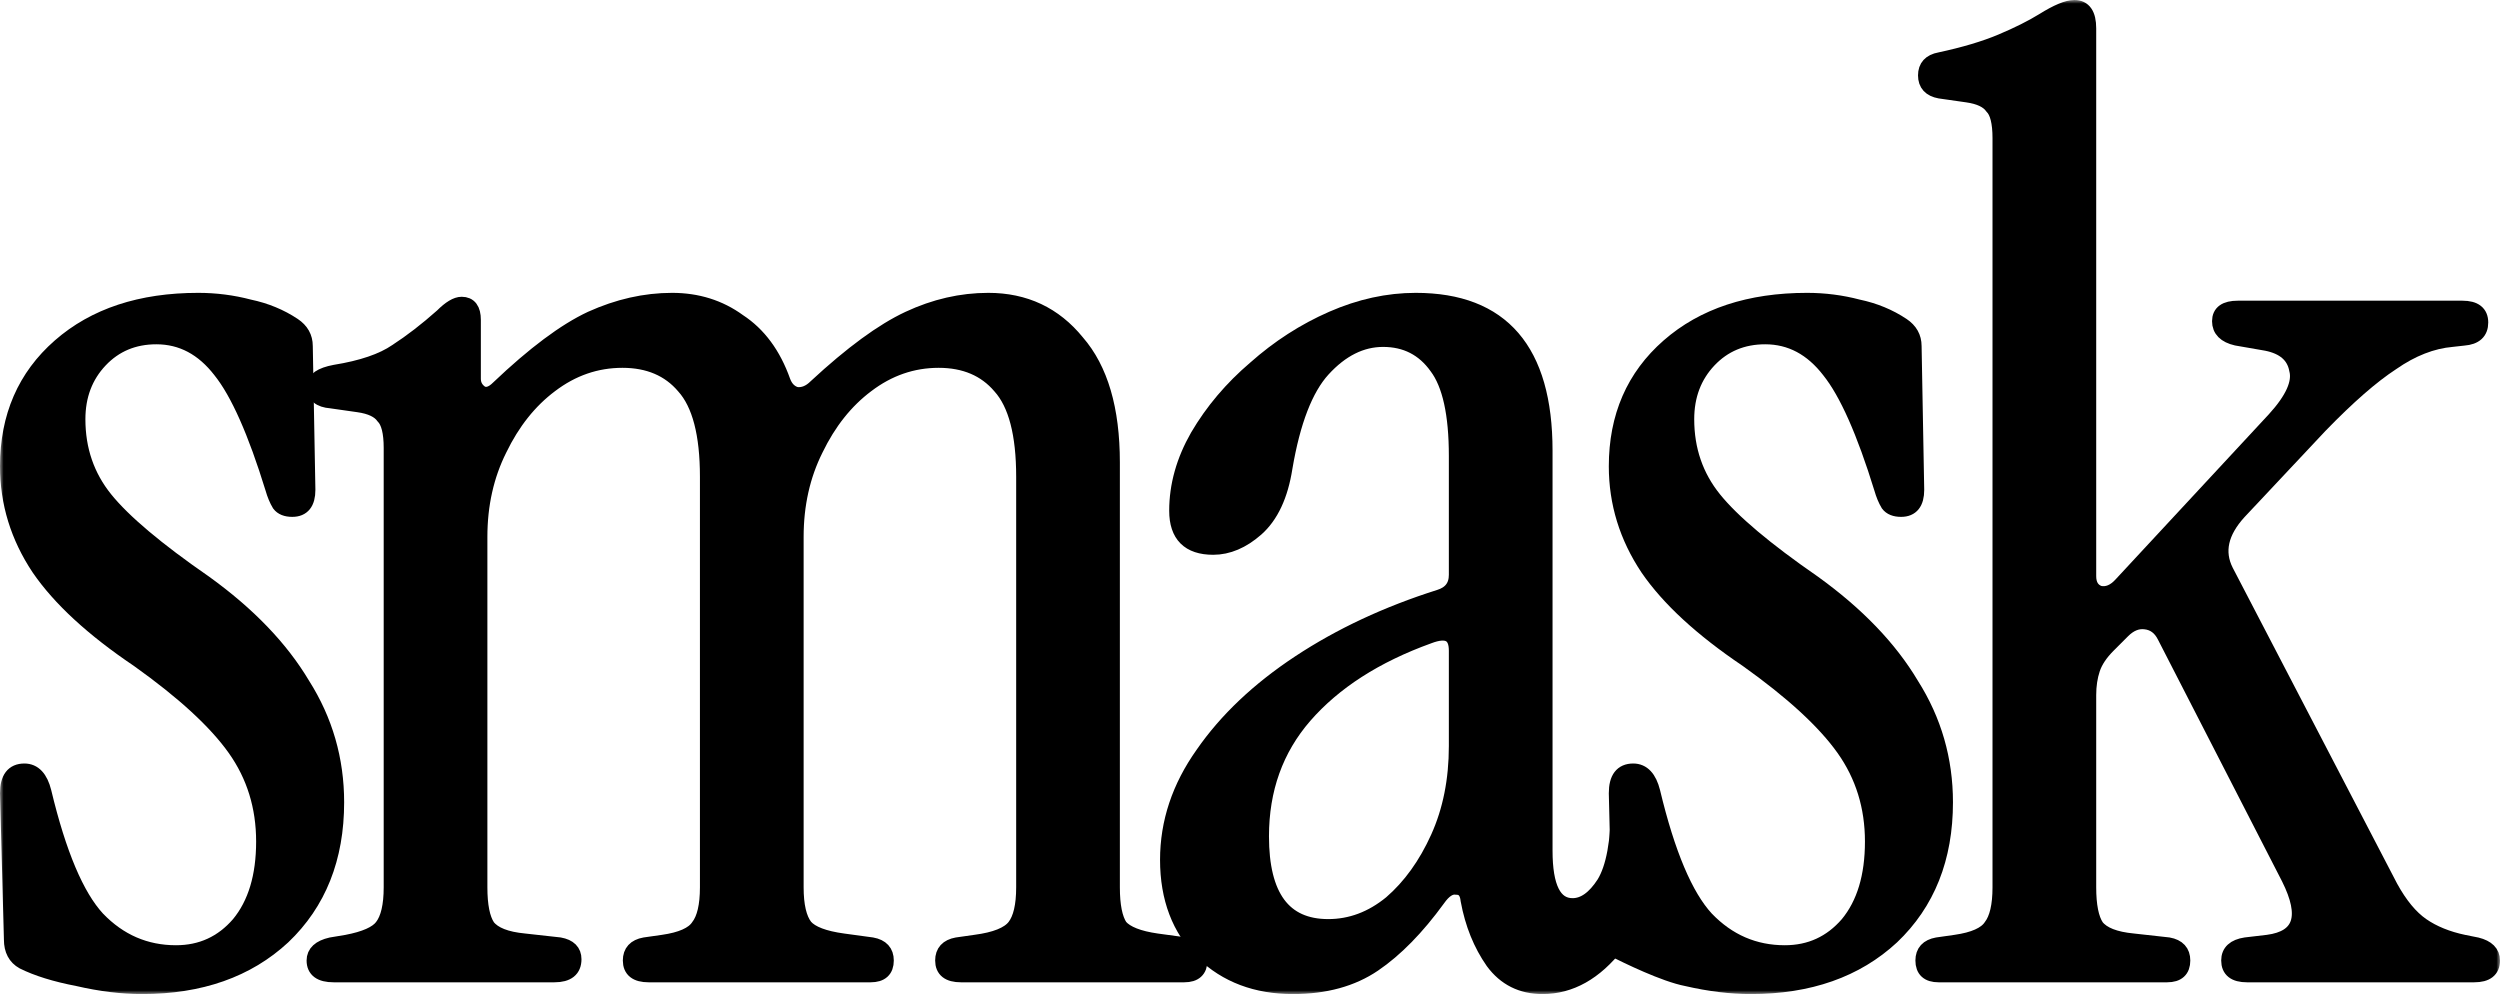 <svg width="337" height="134" viewBox="0 0 337 134" fill="none" xmlns="http://www.w3.org/2000/svg">
    <mask id="path-1-outside-1_64_5" maskUnits="userSpaceOnUse" x="0" y="0" width="337" height="134" fill="black">
    <rect fill="white" width="337" height="134"/>
        <path d="M19.144 133C16.443 133 13.566 132.648 10.512 131.943C7.459 131.355 4.993 130.591 3.114 129.652C2.057 129.064 1.528 128.065 1.528 126.656L1 106.917C1 104.92 1.763 103.921 3.29 103.921C4.582 103.921 5.463 104.861 5.932 106.741C7.929 115.083 10.336 120.781 13.155 123.836C16.09 126.891 19.614 128.418 23.724 128.418C27.129 128.418 29.948 127.125 32.179 124.541C34.41 121.838 35.526 118.138 35.526 113.438C35.526 108.738 34.234 104.567 31.651 100.925C29.067 97.283 24.722 93.288 18.615 88.941C12.509 84.829 8.046 80.717 5.228 76.605C2.409 72.375 1 67.793 1 62.858C1 56.161 3.349 50.757 8.046 46.645C12.744 42.533 18.968 40.477 26.718 40.477C29.067 40.477 31.357 40.77 33.588 41.358C35.82 41.828 37.816 42.65 39.578 43.825C40.635 44.53 41.163 45.47 41.163 46.645L41.515 66.031C41.515 67.793 40.811 68.674 39.401 68.674C38.579 68.674 37.992 68.439 37.64 67.969C37.288 67.382 36.994 66.677 36.759 65.855C34.41 58.218 32.062 52.931 29.713 49.993C27.364 46.939 24.487 45.411 21.081 45.411C18.028 45.411 15.503 46.469 13.507 48.583C11.511 50.698 10.512 53.342 10.512 56.514C10.512 60.626 11.745 64.21 14.211 67.264C16.678 70.319 21.14 74.079 27.599 78.543C33.471 82.773 37.875 87.355 40.811 92.29C43.864 97.107 45.391 102.394 45.391 108.151C45.391 115.67 42.983 121.721 38.168 126.303C33.353 130.768 27.012 133 19.144 133Z"/>
        <path d="M44.971 131.414C43.209 131.414 42.329 130.768 42.329 129.475C42.329 128.418 43.092 127.713 44.619 127.36L46.733 127.008C49.199 126.538 50.784 125.833 51.489 124.893C52.311 123.836 52.722 122.073 52.722 119.606V60.391C52.722 58.276 52.369 56.867 51.665 56.161C51.078 55.339 49.962 54.81 48.318 54.575L44.619 54.047C43.092 53.929 42.329 53.283 42.329 52.108C42.329 51.168 43.268 50.522 45.147 50.17C48.788 49.582 51.547 48.642 53.426 47.35C55.423 46.057 57.478 44.471 59.592 42.592C60.649 41.534 61.529 41.005 62.234 41.005C63.291 41.005 63.819 41.71 63.819 43.12V51.051C63.819 51.873 64.172 52.519 64.876 52.989C65.581 53.342 66.344 53.107 67.166 52.284C71.981 47.702 76.15 44.589 79.673 42.944C83.314 41.299 86.954 40.477 90.595 40.477C94 40.477 96.995 41.417 99.579 43.296C102.28 45.059 104.276 47.761 105.568 51.403C105.92 52.343 106.507 52.931 107.329 53.166C108.269 53.283 109.15 52.931 109.972 52.108C114.786 47.644 118.955 44.589 122.479 42.944C126.002 41.299 129.583 40.477 133.224 40.477C138.156 40.477 142.149 42.356 145.202 46.116C148.373 49.758 149.958 55.163 149.958 62.33V119.606C149.958 122.073 150.311 123.836 151.015 124.893C151.837 125.833 153.482 126.479 155.948 126.832L159.823 127.36C161.115 127.595 161.761 128.3 161.761 129.475C161.761 130.768 161.056 131.414 159.647 131.414H129.525C127.881 131.414 127.059 130.768 127.059 129.475C127.059 128.3 127.704 127.595 128.996 127.36L131.462 127.008C134.163 126.656 135.925 125.951 136.747 124.893C137.569 123.836 137.98 122.073 137.98 119.606V64.268C137.98 58.511 136.923 54.458 134.809 52.108C132.813 49.758 130.053 48.583 126.53 48.583C123.007 48.583 119.777 49.7 116.842 51.932C114.023 54.047 111.733 56.925 109.972 60.567C108.21 64.092 107.329 68.028 107.329 72.375V119.606C107.329 122.073 107.74 123.836 108.562 124.893C109.384 125.833 111.087 126.479 113.671 126.832L117.546 127.36C118.838 127.595 119.484 128.3 119.484 129.475C119.484 130.768 118.779 131.414 117.37 131.414H87.424C85.78 131.414 84.958 130.768 84.958 129.475C84.958 128.3 85.604 127.595 86.895 127.36L89.362 127.008C91.828 126.656 93.413 125.951 94.118 124.893C94.94 123.836 95.351 122.073 95.351 119.606V64.268C95.351 58.511 94.294 54.458 92.18 52.108C90.184 49.758 87.424 48.583 83.901 48.583C80.378 48.583 77.148 49.7 74.212 51.932C71.394 54.047 69.104 56.925 67.343 60.567C65.581 64.092 64.7 68.028 64.7 72.375V119.606C64.7 122.073 65.052 123.836 65.757 124.893C66.579 125.951 68.223 126.597 70.689 126.832L75.445 127.36C76.737 127.595 77.383 128.242 77.383 129.299C77.383 130.709 76.502 131.414 74.741 131.414H44.971Z"/>
        <path d="M174.286 133C169.353 133 165.302 131.473 162.131 128.418C158.96 125.246 157.375 121.075 157.375 115.905C157.375 110.853 158.96 106.095 162.131 101.63C165.302 97.048 169.647 92.936 175.166 89.294C180.686 85.651 186.969 82.714 194.015 80.482C195.541 80.012 196.305 79.013 196.305 77.486V61.449C196.305 55.809 195.424 51.814 193.662 49.465C191.901 46.997 189.493 45.764 186.44 45.764C183.504 45.764 180.803 47.115 178.337 49.817C175.988 52.402 174.286 56.808 173.229 63.035C172.641 66.794 171.35 69.555 169.353 71.318C167.474 72.963 165.537 73.785 163.54 73.785C160.252 73.785 158.608 72.14 158.608 68.85C158.608 65.443 159.547 62.095 161.426 58.805C163.423 55.398 166.006 52.343 169.177 49.641C172.348 46.821 175.812 44.589 179.57 42.944C183.328 41.299 187.086 40.477 190.844 40.477C202.47 40.477 208.283 47.232 208.283 60.744V114.672C208.283 119.606 209.516 122.073 211.982 122.073C213.509 122.073 214.918 121.075 216.21 119.077C217.502 116.963 218.148 113.438 218.148 108.503C218.148 106.623 218.911 105.684 220.438 105.684C221.847 105.684 222.552 106.682 222.552 108.68C222.552 117.256 221.025 123.483 217.972 127.36C215.036 131.12 211.689 133 207.931 133C205.112 133 202.881 131.884 201.237 129.652C199.593 127.302 198.477 124.541 197.89 121.368C197.773 120.194 197.244 119.606 196.305 119.606C195.483 119.489 194.661 120.017 193.839 121.192C191.02 125.069 188.143 128.007 185.207 130.004C182.271 132.001 178.631 133 174.286 133ZM179.042 124.893C182.095 124.893 184.913 123.836 187.497 121.721C190.081 119.489 192.194 116.551 193.839 112.909C195.483 109.267 196.305 105.155 196.305 100.573V87.708C196.305 85.475 195.072 84.829 192.606 85.769C185.442 88.354 179.864 91.937 175.871 96.519C171.996 100.984 170.058 106.389 170.058 112.733C170.058 120.84 173.052 124.893 179.042 124.893Z"/>
        <path d="M236.012 133C233.311 133 230.434 132.648 227.381 131.943C224.327 131.355 219.356 128.912 217.477 127.972C215.572 127.972 218.324 127.316 218.324 125.906L217.868 106.917C217.868 104.92 218.632 103.921 220.158 103.921C221.45 103.921 222.331 104.861 222.801 106.741C224.797 115.083 227.205 120.781 230.023 123.836C232.959 126.891 236.482 128.418 240.592 128.418C243.998 128.418 246.816 127.125 249.048 124.541C251.279 121.838 252.395 118.138 252.395 113.438C252.395 108.738 251.103 104.567 248.519 100.925C245.936 97.283 241.59 93.288 235.484 88.941C229.377 84.829 224.915 80.717 222.096 76.605C219.278 72.375 217.868 67.793 217.868 62.858C217.868 56.161 220.217 50.757 224.915 46.645C229.612 42.533 235.836 40.477 243.587 40.477C245.936 40.477 248.226 40.77 250.457 41.358C252.688 41.828 254.685 42.65 256.446 43.825C257.503 44.53 258.031 45.47 258.031 46.645L258.384 66.031C258.384 67.793 257.679 68.674 256.27 68.674C255.448 68.674 254.861 68.439 254.508 67.969C254.156 67.382 253.862 66.677 253.628 65.855C251.279 58.218 248.93 52.931 246.581 49.993C244.233 46.939 241.356 45.411 237.95 45.411C234.897 45.411 232.372 46.469 230.375 48.583C228.379 50.698 227.381 53.342 227.381 56.514C227.381 60.626 228.614 64.21 231.08 67.264C233.546 70.319 238.009 74.079 244.468 78.543C250.339 82.773 254.743 87.355 257.679 92.29C260.732 97.107 262.259 102.394 262.259 108.151C262.259 115.67 259.852 121.721 255.037 126.303C250.222 130.768 243.88 133 236.012 133Z"/>
        <path d="M261.311 131.414C259.902 131.414 259.197 130.768 259.197 129.475C259.197 128.3 259.843 127.595 261.135 127.36L263.601 127.008C266.067 126.656 267.652 125.951 268.357 124.893C269.179 123.836 269.59 122.073 269.59 119.606V18.623C269.59 16.509 269.238 15.099 268.533 14.394C267.946 13.571 266.83 13.043 265.186 12.808L261.487 12.279C260.195 12.044 259.549 11.339 259.549 10.164C259.549 8.989 260.195 8.284 261.487 8.049C264.775 7.344 267.535 6.522 269.766 5.582C271.998 4.642 273.877 3.702 275.403 2.762C277.282 1.587 278.691 1 279.631 1C280.923 1 281.569 1.94 281.569 3.82V77.662C281.569 78.837 282.038 79.601 282.978 79.953C284.035 80.188 285.033 79.777 285.972 78.72L306.582 56.514C309.049 53.812 310.047 51.579 309.577 49.817C309.225 47.937 307.874 46.762 305.525 46.292L301.474 45.587C299.947 45.235 299.184 44.471 299.184 43.296C299.184 42.121 300.006 41.534 301.65 41.534H331.948C333.593 41.534 334.415 42.18 334.415 43.473C334.415 44.765 333.651 45.47 332.125 45.587L330.539 45.764C327.838 45.999 325.137 47.056 322.436 48.936C319.735 50.698 316.506 53.518 312.748 57.395L301.826 69.027C299.36 71.729 298.773 74.373 300.065 76.957L322.26 119.606C323.552 121.956 324.961 123.66 326.488 124.717C328.014 125.774 329.893 126.538 332.125 127.008L333.886 127.36C335.295 127.713 336 128.418 336 129.475C336 130.768 335.178 131.414 333.534 131.414H302.883C301.239 131.414 300.417 130.768 300.417 129.475C300.417 128.3 301.18 127.595 302.707 127.36L305.702 127.008C310.164 126.421 311.104 123.542 308.52 118.372L291.785 85.769C291.198 84.594 290.318 83.948 289.143 83.83C288.086 83.713 287.088 84.124 286.149 85.064L284.211 87.003C283.154 88.06 282.449 89.118 282.097 90.175C281.745 91.232 281.569 92.407 281.569 93.7V119.606C281.569 122.073 281.921 123.836 282.625 124.893C283.448 125.951 285.092 126.597 287.558 126.832L292.314 127.36C293.606 127.595 294.252 128.3 294.252 129.475C294.252 130.768 293.547 131.414 292.138 131.414H261.311Z"/>
    </mask>
    <path d="M19.144 133C16.443 133 13.566 132.648 10.512 131.943C7.459 131.355 4.993 130.591 3.114 129.652C2.057 129.064 1.528 128.065 1.528 126.656L1 106.917C1 104.92 1.763 103.921 3.29 103.921C4.582 103.921 5.463 104.861 5.932 106.741C7.929 115.083 10.336 120.781 13.155 123.836C16.09 126.891 19.614 128.418 23.724 128.418C27.129 128.418 29.948 127.125 32.179 124.541C34.41 121.838 35.526 118.138 35.526 113.438C35.526 108.738 34.234 104.567 31.651 100.925C29.067 97.283 24.722 93.288 18.615 88.941C12.509 84.829 8.046 80.717 5.228 76.605C2.409 72.375 1 67.793 1 62.858C1 56.161 3.349 50.757 8.046 46.645C12.744 42.533 18.968 40.477 26.718 40.477C29.067 40.477 31.357 40.77 33.588 41.358C35.82 41.828 37.816 42.65 39.578 43.825C40.635 44.53 41.163 45.47 41.163 46.645L41.515 66.031C41.515 67.793 40.811 68.674 39.401 68.674C38.579 68.674 37.992 68.439 37.64 67.969C37.288 67.382 36.994 66.677 36.759 65.855C34.41 58.218 32.062 52.931 29.713 49.993C27.364 46.939 24.487 45.411 21.081 45.411C18.028 45.411 15.503 46.469 13.507 48.583C11.511 50.698 10.512 53.342 10.512 56.514C10.512 60.626 11.745 64.21 14.211 67.264C16.678 70.319 21.14 74.079 27.599 78.543C33.471 82.773 37.875 87.355 40.811 92.29C43.864 97.107 45.391 102.394 45.391 108.151C45.391 115.67 42.983 121.721 38.168 126.303C33.353 130.768 27.012 133 19.144 133Z" fill="black"/>
    <path d="M44.971 131.414C43.209 131.414 42.329 130.768 42.329 129.475C42.329 128.418 43.092 127.713 44.619 127.36L46.733 127.008C49.199 126.538 50.784 125.833 51.489 124.893C52.311 123.836 52.722 122.073 52.722 119.606V60.391C52.722 58.276 52.369 56.867 51.665 56.161C51.078 55.339 49.962 54.81 48.318 54.575L44.619 54.047C43.092 53.929 42.329 53.283 42.329 52.108C42.329 51.168 43.268 50.522 45.147 50.17C48.788 49.582 51.547 48.642 53.426 47.35C55.423 46.057 57.478 44.471 59.592 42.592C60.649 41.534 61.529 41.005 62.234 41.005C63.291 41.005 63.819 41.71 63.819 43.12V51.051C63.819 51.873 64.172 52.519 64.876 52.989C65.581 53.342 66.344 53.107 67.166 52.284C71.981 47.702 76.15 44.589 79.673 42.944C83.314 41.299 86.954 40.477 90.595 40.477C94 40.477 96.995 41.417 99.579 43.296C102.28 45.059 104.276 47.761 105.568 51.403C105.92 52.343 106.507 52.931 107.329 53.166C108.269 53.283 109.15 52.931 109.972 52.108C114.786 47.644 118.955 44.589 122.479 42.944C126.002 41.299 129.583 40.477 133.224 40.477C138.156 40.477 142.149 42.356 145.202 46.116C148.373 49.758 149.958 55.163 149.958 62.33V119.606C149.958 122.073 150.311 123.836 151.015 124.893C151.837 125.833 153.482 126.479 155.948 126.832L159.823 127.36C161.115 127.595 161.761 128.3 161.761 129.475C161.761 130.768 161.056 131.414 159.647 131.414H129.525C127.881 131.414 127.059 130.768 127.059 129.475C127.059 128.3 127.704 127.595 128.996 127.36L131.462 127.008C134.163 126.656 135.925 125.951 136.747 124.893C137.569 123.836 137.98 122.073 137.98 119.606V64.268C137.98 58.511 136.923 54.458 134.809 52.108C132.813 49.758 130.053 48.583 126.53 48.583C123.007 48.583 119.777 49.7 116.842 51.932C114.023 54.047 111.733 56.925 109.972 60.567C108.21 64.092 107.329 68.028 107.329 72.375V119.606C107.329 122.073 107.74 123.836 108.562 124.893C109.384 125.833 111.087 126.479 113.671 126.832L117.546 127.36C118.838 127.595 119.484 128.3 119.484 129.475C119.484 130.768 118.779 131.414 117.37 131.414H87.424C85.78 131.414 84.958 130.768 84.958 129.475C84.958 128.3 85.604 127.595 86.895 127.36L89.362 127.008C91.828 126.656 93.413 125.951 94.118 124.893C94.94 123.836 95.351 122.073 95.351 119.606V64.268C95.351 58.511 94.294 54.458 92.18 52.108C90.184 49.758 87.424 48.583 83.901 48.583C80.378 48.583 77.148 49.7 74.212 51.932C71.394 54.047 69.104 56.925 67.343 60.567C65.581 64.092 64.7 68.028 64.7 72.375V119.606C64.7 122.073 65.052 123.836 65.757 124.893C66.579 125.951 68.223 126.597 70.689 126.832L75.445 127.36C76.737 127.595 77.383 128.242 77.383 129.299C77.383 130.709 76.502 131.414 74.741 131.414H44.971Z" fill="black"/>
    <path d="M174.286 133C169.353 133 165.302 131.473 162.131 128.418C158.96 125.246 157.375 121.075 157.375 115.905C157.375 110.853 158.96 106.095 162.131 101.63C165.302 97.048 169.647 92.936 175.166 89.294C180.686 85.651 186.969 82.714 194.015 80.482C195.541 80.012 196.305 79.013 196.305 77.486V61.449C196.305 55.809 195.424 51.814 193.662 49.465C191.901 46.997 189.493 45.764 186.44 45.764C183.504 45.764 180.803 47.115 178.337 49.817C175.988 52.402 174.286 56.808 173.229 63.035C172.641 66.794 171.35 69.555 169.353 71.318C167.474 72.963 165.537 73.785 163.54 73.785C160.252 73.785 158.608 72.14 158.608 68.85C158.608 65.443 159.547 62.095 161.426 58.805C163.423 55.398 166.006 52.343 169.177 49.641C172.348 46.821 175.812 44.589 179.57 42.944C183.328 41.299 187.086 40.477 190.844 40.477C202.47 40.477 208.283 47.232 208.283 60.744V114.672C208.283 119.606 209.516 122.073 211.982 122.073C213.509 122.073 214.918 121.075 216.21 119.077C217.502 116.963 218.148 113.438 218.148 108.503C218.148 106.623 218.911 105.684 220.438 105.684C221.847 105.684 222.552 106.682 222.552 108.68C222.552 117.256 221.025 123.483 217.972 127.36C215.036 131.12 211.689 133 207.931 133C205.112 133 202.881 131.884 201.237 129.652C199.593 127.302 198.477 124.541 197.89 121.368C197.773 120.194 197.244 119.606 196.305 119.606C195.483 119.489 194.661 120.017 193.839 121.192C191.02 125.069 188.143 128.007 185.207 130.004C182.271 132.001 178.631 133 174.286 133ZM179.042 124.893C182.095 124.893 184.913 123.836 187.497 121.721C190.081 119.489 192.194 116.551 193.839 112.909C195.483 109.267 196.305 105.155 196.305 100.573V87.708C196.305 85.475 195.072 84.829 192.606 85.769C185.442 88.354 179.864 91.937 175.871 96.519C171.996 100.984 170.058 106.389 170.058 112.733C170.058 120.84 173.052 124.893 179.042 124.893Z" fill="black"/>
    <path d="M236.012 133C233.311 133 230.434 132.648 227.381 131.943C224.327 131.355 219.356 128.912 217.477 127.972C215.572 127.972 218.324 127.316 218.324 125.906L217.868 106.917C217.868 104.92 218.632 103.921 220.158 103.921C221.45 103.921 222.331 104.861 222.801 106.741C224.797 115.083 227.205 120.781 230.023 123.836C232.959 126.891 236.482 128.418 240.592 128.418C243.998 128.418 246.816 127.125 249.048 124.541C251.279 121.838 252.395 118.138 252.395 113.438C252.395 108.738 251.103 104.567 248.519 100.925C245.936 97.283 241.59 93.288 235.484 88.941C229.377 84.829 224.915 80.717 222.096 76.605C219.278 72.375 217.868 67.793 217.868 62.858C217.868 56.161 220.217 50.757 224.915 46.645C229.612 42.533 235.836 40.477 243.587 40.477C245.936 40.477 248.226 40.77 250.457 41.358C252.688 41.828 254.685 42.65 256.446 43.825C257.503 44.53 258.031 45.47 258.031 46.645L258.384 66.031C258.384 67.793 257.679 68.674 256.27 68.674C255.448 68.674 254.861 68.439 254.508 67.969C254.156 67.382 253.862 66.677 253.628 65.855C251.279 58.218 248.93 52.931 246.581 49.993C244.233 46.939 241.356 45.411 237.95 45.411C234.897 45.411 232.372 46.469 230.375 48.583C228.379 50.698 227.381 53.342 227.381 56.514C227.381 60.626 228.614 64.21 231.08 67.264C233.546 70.319 238.009 74.079 244.468 78.543C250.339 82.773 254.743 87.355 257.679 92.29C260.732 97.107 262.259 102.394 262.259 108.151C262.259 115.67 259.852 121.721 255.037 126.303C250.222 130.768 243.88 133 236.012 133Z" fill="black"/>
    <path d="M261.311 131.414C259.902 131.414 259.197 130.768 259.197 129.475C259.197 128.3 259.843 127.595 261.135 127.36L263.601 127.008C266.067 126.656 267.652 125.951 268.357 124.893C269.179 123.836 269.59 122.073 269.59 119.606V18.623C269.59 16.509 269.238 15.099 268.533 14.394C267.946 13.571 266.83 13.043 265.186 12.808L261.487 12.279C260.195 12.044 259.549 11.339 259.549 10.164C259.549 8.989 260.195 8.284 261.487 8.049C264.775 7.344 267.535 6.522 269.766 5.582C271.998 4.642 273.877 3.702 275.403 2.762C277.282 1.587 278.691 1 279.631 1C280.923 1 281.569 1.94 281.569 3.82V77.662C281.569 78.837 282.038 79.601 282.978 79.953C284.035 80.188 285.033 79.777 285.972 78.72L306.582 56.514C309.049 53.812 310.047 51.579 309.577 49.817C309.225 47.937 307.874 46.762 305.525 46.292L301.474 45.587C299.947 45.235 299.184 44.471 299.184 43.296C299.184 42.121 300.006 41.534 301.65 41.534H331.948C333.593 41.534 334.415 42.18 334.415 43.473C334.415 44.765 333.651 45.47 332.125 45.587L330.539 45.764C327.838 45.999 325.137 47.056 322.436 48.936C319.735 50.698 316.506 53.518 312.748 57.395L301.826 69.027C299.36 71.729 298.773 74.373 300.065 76.957L322.26 119.606C323.552 121.956 324.961 123.66 326.488 124.717C328.014 125.774 329.893 126.538 332.125 127.008L333.886 127.36C335.295 127.713 336 128.418 336 129.475C336 130.768 335.178 131.414 333.534 131.414H302.883C301.239 131.414 300.417 130.768 300.417 129.475C300.417 128.3 301.18 127.595 302.707 127.36L305.702 127.008C310.164 126.421 311.104 123.542 308.52 118.372L291.785 85.769C291.198 84.594 290.318 83.948 289.143 83.83C288.086 83.713 287.088 84.124 286.149 85.064L284.211 87.003C283.154 88.06 282.449 89.118 282.097 90.175C281.745 91.232 281.569 92.407 281.569 93.7V119.606C281.569 122.073 281.921 123.836 282.625 124.893C283.448 125.951 285.092 126.597 287.558 126.832L292.314 127.36C293.606 127.595 294.252 128.3 294.252 129.475C294.252 130.768 293.547 131.414 292.138 131.414H261.311Z" fill="black"/>
    <path d="M19.144 133C16.443 133 13.566 132.648 10.512 131.943C7.459 131.355 4.993 130.591 3.114 129.652C2.057 129.064 1.528 128.065 1.528 126.656L1 106.917C1 104.92 1.763 103.921 3.29 103.921C4.582 103.921 5.463 104.861 5.932 106.741C7.929 115.083 10.336 120.781 13.155 123.836C16.09 126.891 19.614 128.418 23.724 128.418C27.129 128.418 29.948 127.125 32.179 124.541C34.41 121.838 35.526 118.138 35.526 113.438C35.526 108.738 34.234 104.567 31.651 100.925C29.067 97.283 24.722 93.288 18.615 88.941C12.509 84.829 8.046 80.717 5.228 76.605C2.409 72.375 1 67.793 1 62.858C1 56.161 3.349 50.757 8.046 46.645C12.744 42.533 18.968 40.477 26.718 40.477C29.067 40.477 31.357 40.77 33.588 41.358C35.82 41.828 37.816 42.65 39.578 43.825C40.635 44.53 41.163 45.47 41.163 46.645L41.515 66.031C41.515 67.793 40.811 68.674 39.401 68.674C38.579 68.674 37.992 68.439 37.64 67.969C37.288 67.382 36.994 66.677 36.759 65.855C34.41 58.218 32.062 52.931 29.713 49.993C27.364 46.939 24.487 45.411 21.081 45.411C18.028 45.411 15.503 46.469 13.507 48.583C11.511 50.698 10.512 53.342 10.512 56.514C10.512 60.626 11.745 64.21 14.211 67.264C16.678 70.319 21.14 74.079 27.599 78.543C33.471 82.773 37.875 87.355 40.811 92.29C43.864 97.107 45.391 102.394 45.391 108.151C45.391 115.67 42.983 121.721 38.168 126.303C33.353 130.768 27.012 133 19.144 133Z" stroke="black" stroke-width="2" mask="url(#path-1-outside-1_64_5)"/>
    <path d="M44.971 131.414C43.209 131.414 42.329 130.768 42.329 129.475C42.329 128.418 43.092 127.713 44.619 127.36L46.733 127.008C49.199 126.538 50.784 125.833 51.489 124.893C52.311 123.836 52.722 122.073 52.722 119.606V60.391C52.722 58.276 52.369 56.867 51.665 56.161C51.078 55.339 49.962 54.81 48.318 54.575L44.619 54.047C43.092 53.929 42.329 53.283 42.329 52.108C42.329 51.168 43.268 50.522 45.147 50.17C48.788 49.582 51.547 48.642 53.426 47.35C55.423 46.057 57.478 44.471 59.592 42.592C60.649 41.534 61.529 41.005 62.234 41.005C63.291 41.005 63.819 41.71 63.819 43.12V51.051C63.819 51.873 64.172 52.519 64.876 52.989C65.581 53.342 66.344 53.107 67.166 52.284C71.981 47.702 76.15 44.589 79.673 42.944C83.314 41.299 86.954 40.477 90.595 40.477C94 40.477 96.995 41.417 99.579 43.296C102.28 45.059 104.276 47.761 105.568 51.403C105.92 52.343 106.507 52.931 107.329 53.166C108.269 53.283 109.15 52.931 109.972 52.108C114.786 47.644 118.955 44.589 122.479 42.944C126.002 41.299 129.583 40.477 133.224 40.477C138.156 40.477 142.149 42.356 145.202 46.116C148.373 49.758 149.958 55.163 149.958 62.33V119.606C149.958 122.073 150.311 123.836 151.015 124.893C151.837 125.833 153.482 126.479 155.948 126.832L159.823 127.36C161.115 127.595 161.761 128.3 161.761 129.475C161.761 130.768 161.056 131.414 159.647 131.414H129.525C127.881 131.414 127.059 130.768 127.059 129.475C127.059 128.3 127.704 127.595 128.996 127.36L131.462 127.008C134.163 126.656 135.925 125.951 136.747 124.893C137.569 123.836 137.98 122.073 137.98 119.606V64.268C137.98 58.511 136.923 54.458 134.809 52.108C132.813 49.758 130.053 48.583 126.53 48.583C123.007 48.583 119.777 49.7 116.842 51.932C114.023 54.047 111.733 56.925 109.972 60.567C108.21 64.092 107.329 68.028 107.329 72.375V119.606C107.329 122.073 107.74 123.836 108.562 124.893C109.384 125.833 111.087 126.479 113.671 126.832L117.546 127.36C118.838 127.595 119.484 128.3 119.484 129.475C119.484 130.768 118.779 131.414 117.37 131.414H87.424C85.78 131.414 84.958 130.768 84.958 129.475C84.958 128.3 85.604 127.595 86.895 127.36L89.362 127.008C91.828 126.656 93.413 125.951 94.118 124.893C94.94 123.836 95.351 122.073 95.351 119.606V64.268C95.351 58.511 94.294 54.458 92.18 52.108C90.184 49.758 87.424 48.583 83.901 48.583C80.378 48.583 77.148 49.7 74.212 51.932C71.394 54.047 69.104 56.925 67.343 60.567C65.581 64.092 64.7 68.028 64.7 72.375V119.606C64.7 122.073 65.052 123.836 65.757 124.893C66.579 125.951 68.223 126.597 70.689 126.832L75.445 127.36C76.737 127.595 77.383 128.242 77.383 129.299C77.383 130.709 76.502 131.414 74.741 131.414H44.971Z" stroke="black" stroke-width="2" mask="url(#path-1-outside-1_64_5)"/>
    <path d="M174.286 133C169.353 133 165.302 131.473 162.131 128.418C158.96 125.246 157.375 121.075 157.375 115.905C157.375 110.853 158.96 106.095 162.131 101.63C165.302 97.048 169.647 92.936 175.166 89.294C180.686 85.651 186.969 82.714 194.015 80.482C195.541 80.012 196.305 79.013 196.305 77.486V61.449C196.305 55.809 195.424 51.814 193.662 49.465C191.901 46.997 189.493 45.764 186.44 45.764C183.504 45.764 180.803 47.115 178.337 49.817C175.988 52.402 174.286 56.808 173.229 63.035C172.641 66.794 171.35 69.555 169.353 71.318C167.474 72.963 165.537 73.785 163.54 73.785C160.252 73.785 158.608 72.14 158.608 68.85C158.608 65.443 159.547 62.095 161.426 58.805C163.423 55.398 166.006 52.343 169.177 49.641C172.348 46.821 175.812 44.589 179.57 42.944C183.328 41.299 187.086 40.477 190.844 40.477C202.47 40.477 208.283 47.232 208.283 60.744V114.672C208.283 119.606 209.516 122.073 211.982 122.073C213.509 122.073 214.918 121.075 216.21 119.077C217.502 116.963 218.148 113.438 218.148 108.503C218.148 106.623 218.911 105.684 220.438 105.684C221.847 105.684 222.552 106.682 222.552 108.68C222.552 117.256 221.025 123.483 217.972 127.36C215.036 131.12 211.689 133 207.931 133C205.112 133 202.881 131.884 201.237 129.652C199.593 127.302 198.477 124.541 197.89 121.368C197.773 120.194 197.244 119.606 196.305 119.606C195.483 119.489 194.661 120.017 193.839 121.192C191.02 125.069 188.143 128.007 185.207 130.004C182.271 132.001 178.631 133 174.286 133ZM179.042 124.893C182.095 124.893 184.913 123.836 187.497 121.721C190.081 119.489 192.194 116.551 193.839 112.909C195.483 109.267 196.305 105.155 196.305 100.573V87.708C196.305 85.475 195.072 84.829 192.606 85.769C185.442 88.354 179.864 91.937 175.871 96.519C171.996 100.984 170.058 106.389 170.058 112.733C170.058 120.84 173.052 124.893 179.042 124.893Z" stroke="black" stroke-width="2" mask="url(#path-1-outside-1_64_5)"/>
    <path d="M236.012 133C233.311 133 230.434 132.648 227.381 131.943C224.327 131.355 219.356 128.912 217.477 127.972C215.572 127.972 218.324 127.316 218.324 125.906L217.868 106.917C217.868 104.92 218.632 103.921 220.158 103.921C221.45 103.921 222.331 104.861 222.801 106.741C224.797 115.083 227.205 120.781 230.023 123.836C232.959 126.891 236.482 128.418 240.592 128.418C243.998 128.418 246.816 127.125 249.048 124.541C251.279 121.838 252.395 118.138 252.395 113.438C252.395 108.738 251.103 104.567 248.519 100.925C245.936 97.283 241.59 93.288 235.484 88.941C229.377 84.829 224.915 80.717 222.096 76.605C219.278 72.375 217.868 67.793 217.868 62.858C217.868 56.161 220.217 50.757 224.915 46.645C229.612 42.533 235.836 40.477 243.587 40.477C245.936 40.477 248.226 40.77 250.457 41.358C252.688 41.828 254.685 42.65 256.446 43.825C257.503 44.53 258.031 45.47 258.031 46.645L258.384 66.031C258.384 67.793 257.679 68.674 256.27 68.674C255.448 68.674 254.861 68.439 254.508 67.969C254.156 67.382 253.862 66.677 253.628 65.855C251.279 58.218 248.93 52.931 246.581 49.993C244.233 46.939 241.356 45.411 237.95 45.411C234.897 45.411 232.372 46.469 230.375 48.583C228.379 50.698 227.381 53.342 227.381 56.514C227.381 60.626 228.614 64.21 231.08 67.264C233.546 70.319 238.009 74.079 244.468 78.543C250.339 82.773 254.743 87.355 257.679 92.29C260.732 97.107 262.259 102.394 262.259 108.151C262.259 115.67 259.852 121.721 255.037 126.303C250.222 130.768 243.88 133 236.012 133Z" stroke="black" stroke-width="2" mask="url(#path-1-outside-1_64_5)"/>
    <path d="M261.311 131.414C259.902 131.414 259.197 130.768 259.197 129.475C259.197 128.3 259.843 127.595 261.135 127.36L263.601 127.008C266.067 126.656 267.652 125.951 268.357 124.893C269.179 123.836 269.59 122.073 269.59 119.606V18.623C269.59 16.509 269.238 15.099 268.533 14.394C267.946 13.571 266.83 13.043 265.186 12.808L261.487 12.279C260.195 12.044 259.549 11.339 259.549 10.164C259.549 8.989 260.195 8.284 261.487 8.049C264.775 7.344 267.535 6.522 269.766 5.582C271.998 4.642 273.877 3.702 275.403 2.762C277.282 1.587 278.691 1 279.631 1C280.923 1 281.569 1.94 281.569 3.82V77.662C281.569 78.837 282.038 79.601 282.978 79.953C284.035 80.188 285.033 79.777 285.972 78.72L306.582 56.514C309.049 53.812 310.047 51.579 309.577 49.817C309.225 47.937 307.874 46.762 305.525 46.292L301.474 45.587C299.947 45.235 299.184 44.471 299.184 43.296C299.184 42.121 300.006 41.534 301.65 41.534H331.948C333.593 41.534 334.415 42.18 334.415 43.473C334.415 44.765 333.651 45.47 332.125 45.587L330.539 45.764C327.838 45.999 325.137 47.056 322.436 48.936C319.735 50.698 316.506 53.518 312.748 57.395L301.826 69.027C299.36 71.729 298.773 74.373 300.065 76.957L322.26 119.606C323.552 121.956 324.961 123.66 326.488 124.717C328.014 125.774 329.893 126.538 332.125 127.008L333.886 127.36C335.295 127.713 336 128.418 336 129.475C336 130.768 335.178 131.414 333.534 131.414H302.883C301.239 131.414 300.417 130.768 300.417 129.475C300.417 128.3 301.18 127.595 302.707 127.36L305.702 127.008C310.164 126.421 311.104 123.542 308.52 118.372L291.785 85.769C291.198 84.594 290.318 83.948 289.143 83.83C288.086 83.713 287.088 84.124 286.149 85.064L284.211 87.003C283.154 88.06 282.449 89.118 282.097 90.175C281.745 91.232 281.569 92.407 281.569 93.7V119.606C281.569 122.073 281.921 123.836 282.625 124.893C283.448 125.951 285.092 126.597 287.558 126.832L292.314 127.36C293.606 127.595 294.252 128.3 294.252 129.475C294.252 130.768 293.547 131.414 292.138 131.414H261.311Z" stroke="black" stroke-width="2" mask="url(#path-1-outside-1_64_5)"/>
</svg>
